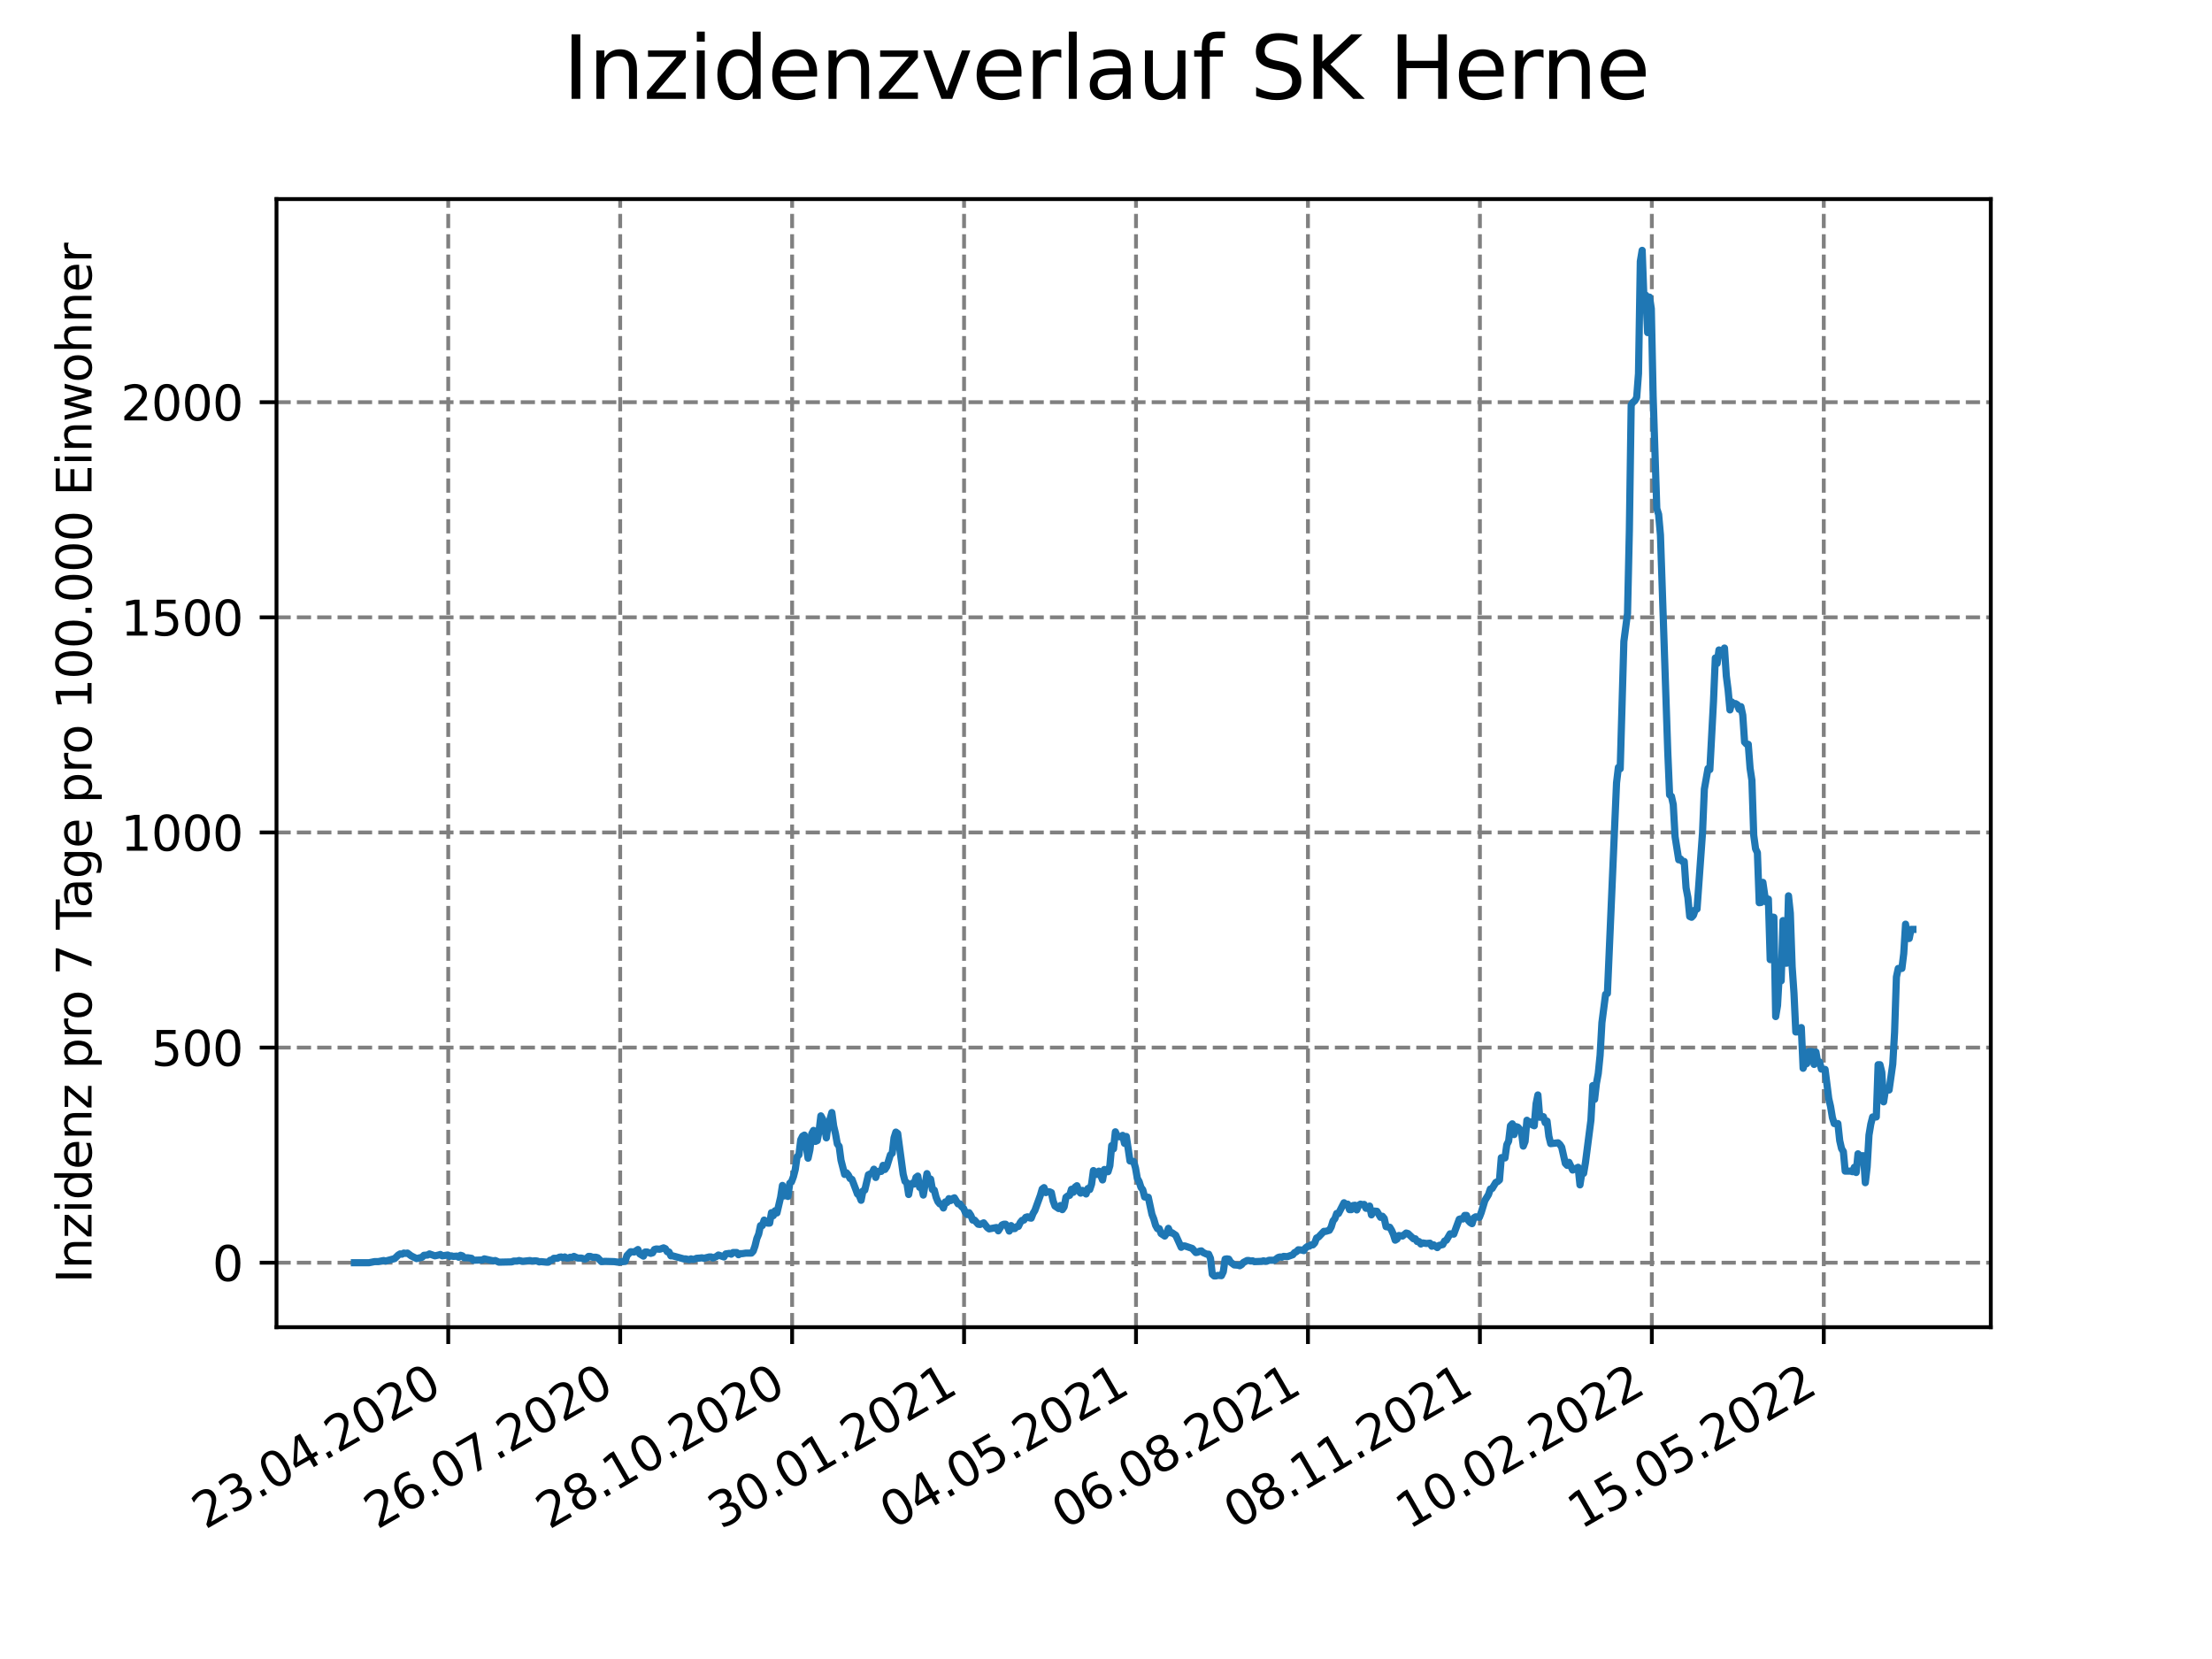 <?xml version="1.0" encoding="utf-8" standalone="no"?>
<!DOCTYPE svg PUBLIC "-//W3C//DTD SVG 1.1//EN"
  "http://www.w3.org/Graphics/SVG/1.1/DTD/svg11.dtd">
<svg xmlns:xlink="http://www.w3.org/1999/xlink" width="460.8pt" height="345.6pt" viewBox="0 0 460.8 345.6" xmlns="http://www.w3.org/2000/svg" version="1.1">
 <defs>
  <style type="text/css">*{stroke-linejoin: round; stroke-linecap: butt}</style>
 </defs>
 <g id="figure_1">
  <g id="patch_1">
   <path d="M 0 345.6 
L 460.8 345.6 
L 460.8 0 
L 0 0 
z
" style="fill: #ffffff"/>
  </g>
  <g id="axes_1">
   <g id="patch_2">
    <path d="M 57.6 276.48 
L 414.72 276.48 
L 414.72 41.472 
L 57.6 41.472 
z
" style="fill: #ffffff"/>
   </g>
   <g id="matplotlib.axis_1">
    <g id="xtick_1">
     <g id="line2d_1">
      <path d="M 93.377 276.48 
L 93.377 41.472 
" clip-path="url(#p60f8330542)" style="fill: none; stroke-dasharray: 2.96,1.28; stroke-dashoffset: 0; stroke: #808080; stroke-width: 0.8"/>
     </g>
     <g id="line2d_2">
      <defs>
       <path id="m1178f7d5fc" d="M 0 0 
L 0 3.5 
" style="stroke: #000000; stroke-width: 0.8"/>
      </defs>
      <g>
       <use xlink:href="#m1178f7d5fc" x="93.377" y="276.48" style="stroke: #000000; stroke-width: 0.8"/>
      </g>
     </g>
     <g id="text_1">
      <!-- 23.04.2020 -->
      <g transform="translate(42.752 318.689)rotate(-30)scale(0.1 -0.1)">
       <defs>
        <path id="DejaVuSans-32" d="M 1228 531 
L 3431 531 
L 3431 0 
L 469 0 
L 469 531 
Q 828 903 1448 1529 
Q 2069 2156 2228 2338 
Q 2531 2678 2651 2914 
Q 2772 3150 2772 3378 
Q 2772 3750 2511 3984 
Q 2250 4219 1831 4219 
Q 1534 4219 1204 4116 
Q 875 4013 500 3803 
L 500 4441 
Q 881 4594 1212 4672 
Q 1544 4750 1819 4750 
Q 2544 4750 2975 4387 
Q 3406 4025 3406 3419 
Q 3406 3131 3298 2873 
Q 3191 2616 2906 2266 
Q 2828 2175 2409 1742 
Q 1991 1309 1228 531 
z
" transform="scale(0.016)"/>
        <path id="DejaVuSans-33" d="M 2597 2516 
Q 3050 2419 3304 2112 
Q 3559 1806 3559 1356 
Q 3559 666 3084 287 
Q 2609 -91 1734 -91 
Q 1441 -91 1130 -33 
Q 819 25 488 141 
L 488 750 
Q 750 597 1062 519 
Q 1375 441 1716 441 
Q 2309 441 2620 675 
Q 2931 909 2931 1356 
Q 2931 1769 2642 2001 
Q 2353 2234 1838 2234 
L 1294 2234 
L 1294 2753 
L 1863 2753 
Q 2328 2753 2575 2939 
Q 2822 3125 2822 3475 
Q 2822 3834 2567 4026 
Q 2313 4219 1838 4219 
Q 1578 4219 1281 4162 
Q 984 4106 628 3988 
L 628 4550 
Q 988 4650 1302 4700 
Q 1616 4750 1894 4750 
Q 2613 4750 3031 4423 
Q 3450 4097 3450 3541 
Q 3450 3153 3228 2886 
Q 3006 2619 2597 2516 
z
" transform="scale(0.016)"/>
        <path id="DejaVuSans-2e" d="M 684 794 
L 1344 794 
L 1344 0 
L 684 0 
L 684 794 
z
" transform="scale(0.016)"/>
        <path id="DejaVuSans-30" d="M 2034 4250 
Q 1547 4250 1301 3770 
Q 1056 3291 1056 2328 
Q 1056 1369 1301 889 
Q 1547 409 2034 409 
Q 2525 409 2770 889 
Q 3016 1369 3016 2328 
Q 3016 3291 2770 3770 
Q 2525 4250 2034 4250 
z
M 2034 4750 
Q 2819 4750 3233 4129 
Q 3647 3509 3647 2328 
Q 3647 1150 3233 529 
Q 2819 -91 2034 -91 
Q 1250 -91 836 529 
Q 422 1150 422 2328 
Q 422 3509 836 4129 
Q 1250 4750 2034 4750 
z
" transform="scale(0.016)"/>
        <path id="DejaVuSans-34" d="M 2419 4116 
L 825 1625 
L 2419 1625 
L 2419 4116 
z
M 2253 4666 
L 3047 4666 
L 3047 1625 
L 3713 1625 
L 3713 1100 
L 3047 1100 
L 3047 0 
L 2419 0 
L 2419 1100 
L 313 1100 
L 313 1709 
L 2253 4666 
z
" transform="scale(0.016)"/>
       </defs>
       <use xlink:href="#DejaVuSans-32"/>
       <use xlink:href="#DejaVuSans-33" x="63.623"/>
       <use xlink:href="#DejaVuSans-2e" x="127.246"/>
       <use xlink:href="#DejaVuSans-30" x="159.033"/>
       <use xlink:href="#DejaVuSans-34" x="222.656"/>
       <use xlink:href="#DejaVuSans-2e" x="286.279"/>
       <use xlink:href="#DejaVuSans-32" x="318.066"/>
       <use xlink:href="#DejaVuSans-30" x="381.689"/>
       <use xlink:href="#DejaVuSans-32" x="445.312"/>
       <use xlink:href="#DejaVuSans-30" x="508.936"/>
      </g>
     </g>
    </g>
    <g id="xtick_2">
     <g id="line2d_3">
      <path d="M 129.196 276.48 
L 129.196 41.472 
" clip-path="url(#p60f8330542)" style="fill: none; stroke-dasharray: 2.96,1.28; stroke-dashoffset: 0; stroke: #808080; stroke-width: 0.8"/>
     </g>
     <g id="line2d_4">
      <g>
       <use xlink:href="#m1178f7d5fc" x="129.196" y="276.48" style="stroke: #000000; stroke-width: 0.8"/>
      </g>
     </g>
     <g id="text_2">
      <!-- 26.07.2020 -->
      <g transform="translate(78.571 318.689)rotate(-30)scale(0.1 -0.1)">
       <defs>
        <path id="DejaVuSans-36" d="M 2113 2584 
Q 1688 2584 1439 2293 
Q 1191 2003 1191 1497 
Q 1191 994 1439 701 
Q 1688 409 2113 409 
Q 2538 409 2786 701 
Q 3034 994 3034 1497 
Q 3034 2003 2786 2293 
Q 2538 2584 2113 2584 
z
M 3366 4563 
L 3366 3988 
Q 3128 4100 2886 4159 
Q 2644 4219 2406 4219 
Q 1781 4219 1451 3797 
Q 1122 3375 1075 2522 
Q 1259 2794 1537 2939 
Q 1816 3084 2150 3084 
Q 2853 3084 3261 2657 
Q 3669 2231 3669 1497 
Q 3669 778 3244 343 
Q 2819 -91 2113 -91 
Q 1303 -91 875 529 
Q 447 1150 447 2328 
Q 447 3434 972 4092 
Q 1497 4750 2381 4750 
Q 2619 4750 2861 4703 
Q 3103 4656 3366 4563 
z
" transform="scale(0.016)"/>
        <path id="DejaVuSans-37" d="M 525 4666 
L 3525 4666 
L 3525 4397 
L 1831 0 
L 1172 0 
L 2766 4134 
L 525 4134 
L 525 4666 
z
" transform="scale(0.016)"/>
       </defs>
       <use xlink:href="#DejaVuSans-32"/>
       <use xlink:href="#DejaVuSans-36" x="63.623"/>
       <use xlink:href="#DejaVuSans-2e" x="127.246"/>
       <use xlink:href="#DejaVuSans-30" x="159.033"/>
       <use xlink:href="#DejaVuSans-37" x="222.656"/>
       <use xlink:href="#DejaVuSans-2e" x="286.279"/>
       <use xlink:href="#DejaVuSans-32" x="318.066"/>
       <use xlink:href="#DejaVuSans-30" x="381.689"/>
       <use xlink:href="#DejaVuSans-32" x="445.312"/>
       <use xlink:href="#DejaVuSans-30" x="508.936"/>
      </g>
     </g>
    </g>
    <g id="xtick_3">
     <g id="line2d_5">
      <path d="M 165.015 276.48 
L 165.015 41.472 
" clip-path="url(#p60f8330542)" style="fill: none; stroke-dasharray: 2.96,1.28; stroke-dashoffset: 0; stroke: #808080; stroke-width: 0.8"/>
     </g>
     <g id="line2d_6">
      <g>
       <use xlink:href="#m1178f7d5fc" x="165.015" y="276.48" style="stroke: #000000; stroke-width: 0.8"/>
      </g>
     </g>
     <g id="text_3">
      <!-- 28.10.2020 -->
      <g transform="translate(114.39 318.689)rotate(-30)scale(0.1 -0.1)">
       <defs>
        <path id="DejaVuSans-38" d="M 2034 2216 
Q 1584 2216 1326 1975 
Q 1069 1734 1069 1313 
Q 1069 891 1326 650 
Q 1584 409 2034 409 
Q 2484 409 2743 651 
Q 3003 894 3003 1313 
Q 3003 1734 2745 1975 
Q 2488 2216 2034 2216 
z
M 1403 2484 
Q 997 2584 770 2862 
Q 544 3141 544 3541 
Q 544 4100 942 4425 
Q 1341 4750 2034 4750 
Q 2731 4750 3128 4425 
Q 3525 4100 3525 3541 
Q 3525 3141 3298 2862 
Q 3072 2584 2669 2484 
Q 3125 2378 3379 2068 
Q 3634 1759 3634 1313 
Q 3634 634 3220 271 
Q 2806 -91 2034 -91 
Q 1263 -91 848 271 
Q 434 634 434 1313 
Q 434 1759 690 2068 
Q 947 2378 1403 2484 
z
M 1172 3481 
Q 1172 3119 1398 2916 
Q 1625 2713 2034 2713 
Q 2441 2713 2670 2916 
Q 2900 3119 2900 3481 
Q 2900 3844 2670 4047 
Q 2441 4250 2034 4250 
Q 1625 4250 1398 4047 
Q 1172 3844 1172 3481 
z
" transform="scale(0.016)"/>
        <path id="DejaVuSans-31" d="M 794 531 
L 1825 531 
L 1825 4091 
L 703 3866 
L 703 4441 
L 1819 4666 
L 2450 4666 
L 2450 531 
L 3481 531 
L 3481 0 
L 794 0 
L 794 531 
z
" transform="scale(0.016)"/>
       </defs>
       <use xlink:href="#DejaVuSans-32"/>
       <use xlink:href="#DejaVuSans-38" x="63.623"/>
       <use xlink:href="#DejaVuSans-2e" x="127.246"/>
       <use xlink:href="#DejaVuSans-31" x="159.033"/>
       <use xlink:href="#DejaVuSans-30" x="222.656"/>
       <use xlink:href="#DejaVuSans-2e" x="286.279"/>
       <use xlink:href="#DejaVuSans-32" x="318.066"/>
       <use xlink:href="#DejaVuSans-30" x="381.689"/>
       <use xlink:href="#DejaVuSans-32" x="445.312"/>
       <use xlink:href="#DejaVuSans-30" x="508.936"/>
      </g>
     </g>
    </g>
    <g id="xtick_4">
     <g id="line2d_7">
      <path d="M 200.833 276.48 
L 200.833 41.472 
" clip-path="url(#p60f8330542)" style="fill: none; stroke-dasharray: 2.96,1.28; stroke-dashoffset: 0; stroke: #808080; stroke-width: 0.8"/>
     </g>
     <g id="line2d_8">
      <g>
       <use xlink:href="#m1178f7d5fc" x="200.833" y="276.48" style="stroke: #000000; stroke-width: 0.8"/>
      </g>
     </g>
     <g id="text_4">
      <!-- 30.01.2021 -->
      <g transform="translate(150.208 318.689)rotate(-30)scale(0.1 -0.1)">
       <use xlink:href="#DejaVuSans-33"/>
       <use xlink:href="#DejaVuSans-30" x="63.623"/>
       <use xlink:href="#DejaVuSans-2e" x="127.246"/>
       <use xlink:href="#DejaVuSans-30" x="159.033"/>
       <use xlink:href="#DejaVuSans-31" x="222.656"/>
       <use xlink:href="#DejaVuSans-2e" x="286.279"/>
       <use xlink:href="#DejaVuSans-32" x="318.066"/>
       <use xlink:href="#DejaVuSans-30" x="381.689"/>
       <use xlink:href="#DejaVuSans-32" x="445.312"/>
       <use xlink:href="#DejaVuSans-31" x="508.936"/>
      </g>
     </g>
    </g>
    <g id="xtick_5">
     <g id="line2d_9">
      <path d="M 236.652 276.48 
L 236.652 41.472 
" clip-path="url(#p60f8330542)" style="fill: none; stroke-dasharray: 2.96,1.28; stroke-dashoffset: 0; stroke: #808080; stroke-width: 0.8"/>
     </g>
     <g id="line2d_10">
      <g>
       <use xlink:href="#m1178f7d5fc" x="236.652" y="276.48" style="stroke: #000000; stroke-width: 0.8"/>
      </g>
     </g>
     <g id="text_5">
      <!-- 04.05.2021 -->
      <g transform="translate(186.027 318.689)rotate(-30)scale(0.1 -0.1)">
       <defs>
        <path id="DejaVuSans-35" d="M 691 4666 
L 3169 4666 
L 3169 4134 
L 1269 4134 
L 1269 2991 
Q 1406 3038 1543 3061 
Q 1681 3084 1819 3084 
Q 2600 3084 3056 2656 
Q 3513 2228 3513 1497 
Q 3513 744 3044 326 
Q 2575 -91 1722 -91 
Q 1428 -91 1123 -41 
Q 819 9 494 109 
L 494 744 
Q 775 591 1075 516 
Q 1375 441 1709 441 
Q 2250 441 2565 725 
Q 2881 1009 2881 1497 
Q 2881 1984 2565 2268 
Q 2250 2553 1709 2553 
Q 1456 2553 1204 2497 
Q 953 2441 691 2322 
L 691 4666 
z
" transform="scale(0.016)"/>
       </defs>
       <use xlink:href="#DejaVuSans-30"/>
       <use xlink:href="#DejaVuSans-34" x="63.623"/>
       <use xlink:href="#DejaVuSans-2e" x="127.246"/>
       <use xlink:href="#DejaVuSans-30" x="159.033"/>
       <use xlink:href="#DejaVuSans-35" x="222.656"/>
       <use xlink:href="#DejaVuSans-2e" x="286.279"/>
       <use xlink:href="#DejaVuSans-32" x="318.066"/>
       <use xlink:href="#DejaVuSans-30" x="381.689"/>
       <use xlink:href="#DejaVuSans-32" x="445.312"/>
       <use xlink:href="#DejaVuSans-31" x="508.936"/>
      </g>
     </g>
    </g>
    <g id="xtick_6">
     <g id="line2d_11">
      <path d="M 272.471 276.48 
L 272.471 41.472 
" clip-path="url(#p60f8330542)" style="fill: none; stroke-dasharray: 2.96,1.28; stroke-dashoffset: 0; stroke: #808080; stroke-width: 0.8"/>
     </g>
     <g id="line2d_12">
      <g>
       <use xlink:href="#m1178f7d5fc" x="272.471" y="276.48" style="stroke: #000000; stroke-width: 0.8"/>
      </g>
     </g>
     <g id="text_6">
      <!-- 06.08.2021 -->
      <g transform="translate(221.846 318.689)rotate(-30)scale(0.1 -0.1)">
       <use xlink:href="#DejaVuSans-30"/>
       <use xlink:href="#DejaVuSans-36" x="63.623"/>
       <use xlink:href="#DejaVuSans-2e" x="127.246"/>
       <use xlink:href="#DejaVuSans-30" x="159.033"/>
       <use xlink:href="#DejaVuSans-38" x="222.656"/>
       <use xlink:href="#DejaVuSans-2e" x="286.279"/>
       <use xlink:href="#DejaVuSans-32" x="318.066"/>
       <use xlink:href="#DejaVuSans-30" x="381.689"/>
       <use xlink:href="#DejaVuSans-32" x="445.312"/>
       <use xlink:href="#DejaVuSans-31" x="508.936"/>
      </g>
     </g>
    </g>
    <g id="xtick_7">
     <g id="line2d_13">
      <path d="M 308.29 276.48 
L 308.29 41.472 
" clip-path="url(#p60f8330542)" style="fill: none; stroke-dasharray: 2.96,1.28; stroke-dashoffset: 0; stroke: #808080; stroke-width: 0.8"/>
     </g>
     <g id="line2d_14">
      <g>
       <use xlink:href="#m1178f7d5fc" x="308.29" y="276.48" style="stroke: #000000; stroke-width: 0.8"/>
      </g>
     </g>
     <g id="text_7">
      <!-- 08.11.2021 -->
      <g transform="translate(257.664 318.689)rotate(-30)scale(0.1 -0.1)">
       <use xlink:href="#DejaVuSans-30"/>
       <use xlink:href="#DejaVuSans-38" x="63.623"/>
       <use xlink:href="#DejaVuSans-2e" x="127.246"/>
       <use xlink:href="#DejaVuSans-31" x="159.033"/>
       <use xlink:href="#DejaVuSans-31" x="222.656"/>
       <use xlink:href="#DejaVuSans-2e" x="286.279"/>
       <use xlink:href="#DejaVuSans-32" x="318.066"/>
       <use xlink:href="#DejaVuSans-30" x="381.689"/>
       <use xlink:href="#DejaVuSans-32" x="445.312"/>
       <use xlink:href="#DejaVuSans-31" x="508.936"/>
      </g>
     </g>
    </g>
    <g id="xtick_8">
     <g id="line2d_15">
      <path d="M 344.108 276.48 
L 344.108 41.472 
" clip-path="url(#p60f8330542)" style="fill: none; stroke-dasharray: 2.96,1.28; stroke-dashoffset: 0; stroke: #808080; stroke-width: 0.8"/>
     </g>
     <g id="line2d_16">
      <g>
       <use xlink:href="#m1178f7d5fc" x="344.108" y="276.48" style="stroke: #000000; stroke-width: 0.8"/>
      </g>
     </g>
     <g id="text_8">
      <!-- 10.02.2022 -->
      <g transform="translate(293.483 318.689)rotate(-30)scale(0.1 -0.1)">
       <use xlink:href="#DejaVuSans-31"/>
       <use xlink:href="#DejaVuSans-30" x="63.623"/>
       <use xlink:href="#DejaVuSans-2e" x="127.246"/>
       <use xlink:href="#DejaVuSans-30" x="159.033"/>
       <use xlink:href="#DejaVuSans-32" x="222.656"/>
       <use xlink:href="#DejaVuSans-2e" x="286.279"/>
       <use xlink:href="#DejaVuSans-32" x="318.066"/>
       <use xlink:href="#DejaVuSans-30" x="381.689"/>
       <use xlink:href="#DejaVuSans-32" x="445.312"/>
       <use xlink:href="#DejaVuSans-32" x="508.936"/>
      </g>
     </g>
    </g>
    <g id="xtick_9">
     <g id="line2d_17">
      <path d="M 379.927 276.48 
L 379.927 41.472 
" clip-path="url(#p60f8330542)" style="fill: none; stroke-dasharray: 2.96,1.28; stroke-dashoffset: 0; stroke: #808080; stroke-width: 0.8"/>
     </g>
     <g id="line2d_18">
      <g>
       <use xlink:href="#m1178f7d5fc" x="379.927" y="276.48" style="stroke: #000000; stroke-width: 0.8"/>
      </g>
     </g>
     <g id="text_9">
      <!-- 15.05.2022 -->
      <g transform="translate(329.302 318.689)rotate(-30)scale(0.1 -0.1)">
       <use xlink:href="#DejaVuSans-31"/>
       <use xlink:href="#DejaVuSans-35" x="63.623"/>
       <use xlink:href="#DejaVuSans-2e" x="127.246"/>
       <use xlink:href="#DejaVuSans-30" x="159.033"/>
       <use xlink:href="#DejaVuSans-35" x="222.656"/>
       <use xlink:href="#DejaVuSans-2e" x="286.279"/>
       <use xlink:href="#DejaVuSans-32" x="318.066"/>
       <use xlink:href="#DejaVuSans-30" x="381.689"/>
       <use xlink:href="#DejaVuSans-32" x="445.312"/>
       <use xlink:href="#DejaVuSans-32" x="508.936"/>
      </g>
     </g>
    </g>
   </g>
   <g id="matplotlib.axis_2">
    <g id="ytick_1">
     <g id="line2d_19">
      <path d="M 57.6 263.048 
L 414.72 263.048 
" clip-path="url(#p60f8330542)" style="fill: none; stroke-dasharray: 2.96,1.28; stroke-dashoffset: 0; stroke: #808080; stroke-width: 0.8"/>
     </g>
     <g id="line2d_20">
      <defs>
       <path id="m1d2a352ff3" d="M 0 0 
L -3.5 0 
" style="stroke: #000000; stroke-width: 0.8"/>
      </defs>
      <g>
       <use xlink:href="#m1d2a352ff3" x="57.6" y="263.048" style="stroke: #000000; stroke-width: 0.8"/>
      </g>
     </g>
     <g id="text_10">
      <!-- 0 -->
      <g transform="translate(44.237 266.847)scale(0.1 -0.1)">
       <use xlink:href="#DejaVuSans-30"/>
      </g>
     </g>
    </g>
    <g id="ytick_2">
     <g id="line2d_21">
      <path d="M 57.6 218.231 
L 414.72 218.231 
" clip-path="url(#p60f8330542)" style="fill: none; stroke-dasharray: 2.96,1.28; stroke-dashoffset: 0; stroke: #808080; stroke-width: 0.8"/>
     </g>
     <g id="line2d_22">
      <g>
       <use xlink:href="#m1d2a352ff3" x="57.6" y="218.231" style="stroke: #000000; stroke-width: 0.8"/>
      </g>
     </g>
     <g id="text_11">
      <!-- 500 -->
      <g transform="translate(31.512 222.03)scale(0.1 -0.1)">
       <use xlink:href="#DejaVuSans-35"/>
       <use xlink:href="#DejaVuSans-30" x="63.623"/>
       <use xlink:href="#DejaVuSans-30" x="127.246"/>
      </g>
     </g>
    </g>
    <g id="ytick_3">
     <g id="line2d_23">
      <path d="M 57.6 173.414 
L 414.72 173.414 
" clip-path="url(#p60f8330542)" style="fill: none; stroke-dasharray: 2.96,1.28; stroke-dashoffset: 0; stroke: #808080; stroke-width: 0.8"/>
     </g>
     <g id="line2d_24">
      <g>
       <use xlink:href="#m1d2a352ff3" x="57.6" y="173.414" style="stroke: #000000; stroke-width: 0.8"/>
      </g>
     </g>
     <g id="text_12">
      <!-- 1000 -->
      <g transform="translate(25.15 177.213)scale(0.1 -0.1)">
       <use xlink:href="#DejaVuSans-31"/>
       <use xlink:href="#DejaVuSans-30" x="63.623"/>
       <use xlink:href="#DejaVuSans-30" x="127.246"/>
       <use xlink:href="#DejaVuSans-30" x="190.869"/>
      </g>
     </g>
    </g>
    <g id="ytick_4">
     <g id="line2d_25">
      <path d="M 57.6 128.598 
L 414.72 128.598 
" clip-path="url(#p60f8330542)" style="fill: none; stroke-dasharray: 2.96,1.28; stroke-dashoffset: 0; stroke: #808080; stroke-width: 0.8"/>
     </g>
     <g id="line2d_26">
      <g>
       <use xlink:href="#m1d2a352ff3" x="57.6" y="128.598" style="stroke: #000000; stroke-width: 0.8"/>
      </g>
     </g>
     <g id="text_13">
      <!-- 1500 -->
      <g transform="translate(25.15 132.397)scale(0.1 -0.1)">
       <use xlink:href="#DejaVuSans-31"/>
       <use xlink:href="#DejaVuSans-35" x="63.623"/>
       <use xlink:href="#DejaVuSans-30" x="127.246"/>
       <use xlink:href="#DejaVuSans-30" x="190.869"/>
      </g>
     </g>
    </g>
    <g id="ytick_5">
     <g id="line2d_27">
      <path d="M 57.6 83.781 
L 414.72 83.781 
" clip-path="url(#p60f8330542)" style="fill: none; stroke-dasharray: 2.96,1.28; stroke-dashoffset: 0; stroke: #808080; stroke-width: 0.8"/>
     </g>
     <g id="line2d_28">
      <g>
       <use xlink:href="#m1d2a352ff3" x="57.6" y="83.781" style="stroke: #000000; stroke-width: 0.8"/>
      </g>
     </g>
     <g id="text_14">
      <!-- 2000 -->
      <g transform="translate(25.15 87.58)scale(0.1 -0.1)">
       <use xlink:href="#DejaVuSans-32"/>
       <use xlink:href="#DejaVuSans-30" x="63.623"/>
       <use xlink:href="#DejaVuSans-30" x="127.246"/>
       <use xlink:href="#DejaVuSans-30" x="190.869"/>
      </g>
     </g>
    </g>
    <g id="text_15">
     <!-- Inzidenz pro 7 Tage pro 100.000 Einwohner -->
     <g transform="translate(19.07 267.301)rotate(-90)scale(0.1 -0.1)">
      <defs>
       <path id="DejaVuSans-49" d="M 628 4666 
L 1259 4666 
L 1259 0 
L 628 0 
L 628 4666 
z
" transform="scale(0.016)"/>
       <path id="DejaVuSans-6e" d="M 3513 2113 
L 3513 0 
L 2938 0 
L 2938 2094 
Q 2938 2591 2744 2837 
Q 2550 3084 2163 3084 
Q 1697 3084 1428 2787 
Q 1159 2491 1159 1978 
L 1159 0 
L 581 0 
L 581 3500 
L 1159 3500 
L 1159 2956 
Q 1366 3272 1645 3428 
Q 1925 3584 2291 3584 
Q 2894 3584 3203 3211 
Q 3513 2838 3513 2113 
z
" transform="scale(0.016)"/>
       <path id="DejaVuSans-7a" d="M 353 3500 
L 3084 3500 
L 3084 2975 
L 922 459 
L 3084 459 
L 3084 0 
L 275 0 
L 275 525 
L 2438 3041 
L 353 3041 
L 353 3500 
z
" transform="scale(0.016)"/>
       <path id="DejaVuSans-69" d="M 603 3500 
L 1178 3500 
L 1178 0 
L 603 0 
L 603 3500 
z
M 603 4863 
L 1178 4863 
L 1178 4134 
L 603 4134 
L 603 4863 
z
" transform="scale(0.016)"/>
       <path id="DejaVuSans-64" d="M 2906 2969 
L 2906 4863 
L 3481 4863 
L 3481 0 
L 2906 0 
L 2906 525 
Q 2725 213 2448 61 
Q 2172 -91 1784 -91 
Q 1150 -91 751 415 
Q 353 922 353 1747 
Q 353 2572 751 3078 
Q 1150 3584 1784 3584 
Q 2172 3584 2448 3432 
Q 2725 3281 2906 2969 
z
M 947 1747 
Q 947 1113 1208 752 
Q 1469 391 1925 391 
Q 2381 391 2643 752 
Q 2906 1113 2906 1747 
Q 2906 2381 2643 2742 
Q 2381 3103 1925 3103 
Q 1469 3103 1208 2742 
Q 947 2381 947 1747 
z
" transform="scale(0.016)"/>
       <path id="DejaVuSans-65" d="M 3597 1894 
L 3597 1613 
L 953 1613 
Q 991 1019 1311 708 
Q 1631 397 2203 397 
Q 2534 397 2845 478 
Q 3156 559 3463 722 
L 3463 178 
Q 3153 47 2828 -22 
Q 2503 -91 2169 -91 
Q 1331 -91 842 396 
Q 353 884 353 1716 
Q 353 2575 817 3079 
Q 1281 3584 2069 3584 
Q 2775 3584 3186 3129 
Q 3597 2675 3597 1894 
z
M 3022 2063 
Q 3016 2534 2758 2815 
Q 2500 3097 2075 3097 
Q 1594 3097 1305 2825 
Q 1016 2553 972 2059 
L 3022 2063 
z
" transform="scale(0.016)"/>
       <path id="DejaVuSans-20" transform="scale(0.016)"/>
       <path id="DejaVuSans-70" d="M 1159 525 
L 1159 -1331 
L 581 -1331 
L 581 3500 
L 1159 3500 
L 1159 2969 
Q 1341 3281 1617 3432 
Q 1894 3584 2278 3584 
Q 2916 3584 3314 3078 
Q 3713 2572 3713 1747 
Q 3713 922 3314 415 
Q 2916 -91 2278 -91 
Q 1894 -91 1617 61 
Q 1341 213 1159 525 
z
M 3116 1747 
Q 3116 2381 2855 2742 
Q 2594 3103 2138 3103 
Q 1681 3103 1420 2742 
Q 1159 2381 1159 1747 
Q 1159 1113 1420 752 
Q 1681 391 2138 391 
Q 2594 391 2855 752 
Q 3116 1113 3116 1747 
z
" transform="scale(0.016)"/>
       <path id="DejaVuSans-72" d="M 2631 2963 
Q 2534 3019 2420 3045 
Q 2306 3072 2169 3072 
Q 1681 3072 1420 2755 
Q 1159 2438 1159 1844 
L 1159 0 
L 581 0 
L 581 3500 
L 1159 3500 
L 1159 2956 
Q 1341 3275 1631 3429 
Q 1922 3584 2338 3584 
Q 2397 3584 2469 3576 
Q 2541 3569 2628 3553 
L 2631 2963 
z
" transform="scale(0.016)"/>
       <path id="DejaVuSans-6f" d="M 1959 3097 
Q 1497 3097 1228 2736 
Q 959 2375 959 1747 
Q 959 1119 1226 758 
Q 1494 397 1959 397 
Q 2419 397 2687 759 
Q 2956 1122 2956 1747 
Q 2956 2369 2687 2733 
Q 2419 3097 1959 3097 
z
M 1959 3584 
Q 2709 3584 3137 3096 
Q 3566 2609 3566 1747 
Q 3566 888 3137 398 
Q 2709 -91 1959 -91 
Q 1206 -91 779 398 
Q 353 888 353 1747 
Q 353 2609 779 3096 
Q 1206 3584 1959 3584 
z
" transform="scale(0.016)"/>
       <path id="DejaVuSans-54" d="M -19 4666 
L 3928 4666 
L 3928 4134 
L 2272 4134 
L 2272 0 
L 1638 0 
L 1638 4134 
L -19 4134 
L -19 4666 
z
" transform="scale(0.016)"/>
       <path id="DejaVuSans-61" d="M 2194 1759 
Q 1497 1759 1228 1600 
Q 959 1441 959 1056 
Q 959 750 1161 570 
Q 1363 391 1709 391 
Q 2188 391 2477 730 
Q 2766 1069 2766 1631 
L 2766 1759 
L 2194 1759 
z
M 3341 1997 
L 3341 0 
L 2766 0 
L 2766 531 
Q 2569 213 2275 61 
Q 1981 -91 1556 -91 
Q 1019 -91 701 211 
Q 384 513 384 1019 
Q 384 1609 779 1909 
Q 1175 2209 1959 2209 
L 2766 2209 
L 2766 2266 
Q 2766 2663 2505 2880 
Q 2244 3097 1772 3097 
Q 1472 3097 1187 3025 
Q 903 2953 641 2809 
L 641 3341 
Q 956 3463 1253 3523 
Q 1550 3584 1831 3584 
Q 2591 3584 2966 3190 
Q 3341 2797 3341 1997 
z
" transform="scale(0.016)"/>
       <path id="DejaVuSans-67" d="M 2906 1791 
Q 2906 2416 2648 2759 
Q 2391 3103 1925 3103 
Q 1463 3103 1205 2759 
Q 947 2416 947 1791 
Q 947 1169 1205 825 
Q 1463 481 1925 481 
Q 2391 481 2648 825 
Q 2906 1169 2906 1791 
z
M 3481 434 
Q 3481 -459 3084 -895 
Q 2688 -1331 1869 -1331 
Q 1566 -1331 1297 -1286 
Q 1028 -1241 775 -1147 
L 775 -588 
Q 1028 -725 1275 -790 
Q 1522 -856 1778 -856 
Q 2344 -856 2625 -561 
Q 2906 -266 2906 331 
L 2906 616 
Q 2728 306 2450 153 
Q 2172 0 1784 0 
Q 1141 0 747 490 
Q 353 981 353 1791 
Q 353 2603 747 3093 
Q 1141 3584 1784 3584 
Q 2172 3584 2450 3431 
Q 2728 3278 2906 2969 
L 2906 3500 
L 3481 3500 
L 3481 434 
z
" transform="scale(0.016)"/>
       <path id="DejaVuSans-45" d="M 628 4666 
L 3578 4666 
L 3578 4134 
L 1259 4134 
L 1259 2753 
L 3481 2753 
L 3481 2222 
L 1259 2222 
L 1259 531 
L 3634 531 
L 3634 0 
L 628 0 
L 628 4666 
z
" transform="scale(0.016)"/>
       <path id="DejaVuSans-77" d="M 269 3500 
L 844 3500 
L 1563 769 
L 2278 3500 
L 2956 3500 
L 3675 769 
L 4391 3500 
L 4966 3500 
L 4050 0 
L 3372 0 
L 2619 2869 
L 1863 0 
L 1184 0 
L 269 3500 
z
" transform="scale(0.016)"/>
       <path id="DejaVuSans-68" d="M 3513 2113 
L 3513 0 
L 2938 0 
L 2938 2094 
Q 2938 2591 2744 2837 
Q 2550 3084 2163 3084 
Q 1697 3084 1428 2787 
Q 1159 2491 1159 1978 
L 1159 0 
L 581 0 
L 581 4863 
L 1159 4863 
L 1159 2956 
Q 1366 3272 1645 3428 
Q 1925 3584 2291 3584 
Q 2894 3584 3203 3211 
Q 3513 2838 3513 2113 
z
" transform="scale(0.016)"/>
      </defs>
      <use xlink:href="#DejaVuSans-49"/>
      <use xlink:href="#DejaVuSans-6e" x="29.492"/>
      <use xlink:href="#DejaVuSans-7a" x="92.871"/>
      <use xlink:href="#DejaVuSans-69" x="145.361"/>
      <use xlink:href="#DejaVuSans-64" x="173.145"/>
      <use xlink:href="#DejaVuSans-65" x="236.621"/>
      <use xlink:href="#DejaVuSans-6e" x="298.145"/>
      <use xlink:href="#DejaVuSans-7a" x="361.523"/>
      <use xlink:href="#DejaVuSans-20" x="414.014"/>
      <use xlink:href="#DejaVuSans-70" x="445.801"/>
      <use xlink:href="#DejaVuSans-72" x="509.277"/>
      <use xlink:href="#DejaVuSans-6f" x="548.141"/>
      <use xlink:href="#DejaVuSans-20" x="609.322"/>
      <use xlink:href="#DejaVuSans-37" x="641.109"/>
      <use xlink:href="#DejaVuSans-20" x="704.732"/>
      <use xlink:href="#DejaVuSans-54" x="736.52"/>
      <use xlink:href="#DejaVuSans-61" x="781.104"/>
      <use xlink:href="#DejaVuSans-67" x="842.383"/>
      <use xlink:href="#DejaVuSans-65" x="905.859"/>
      <use xlink:href="#DejaVuSans-20" x="967.383"/>
      <use xlink:href="#DejaVuSans-70" x="999.17"/>
      <use xlink:href="#DejaVuSans-72" x="1062.646"/>
      <use xlink:href="#DejaVuSans-6f" x="1101.51"/>
      <use xlink:href="#DejaVuSans-20" x="1162.691"/>
      <use xlink:href="#DejaVuSans-31" x="1194.479"/>
      <use xlink:href="#DejaVuSans-30" x="1258.102"/>
      <use xlink:href="#DejaVuSans-30" x="1321.725"/>
      <use xlink:href="#DejaVuSans-2e" x="1385.348"/>
      <use xlink:href="#DejaVuSans-30" x="1417.135"/>
      <use xlink:href="#DejaVuSans-30" x="1480.758"/>
      <use xlink:href="#DejaVuSans-30" x="1544.381"/>
      <use xlink:href="#DejaVuSans-20" x="1608.004"/>
      <use xlink:href="#DejaVuSans-45" x="1639.791"/>
      <use xlink:href="#DejaVuSans-69" x="1702.975"/>
      <use xlink:href="#DejaVuSans-6e" x="1730.758"/>
      <use xlink:href="#DejaVuSans-77" x="1794.137"/>
      <use xlink:href="#DejaVuSans-6f" x="1875.924"/>
      <use xlink:href="#DejaVuSans-68" x="1937.105"/>
      <use xlink:href="#DejaVuSans-6e" x="2000.484"/>
      <use xlink:href="#DejaVuSans-65" x="2063.863"/>
      <use xlink:href="#DejaVuSans-72" x="2125.387"/>
     </g>
    </g>
   </g>
   <g id="line2d_29">
    <path d="M 73.833 263.048 
L 76.881 263.048 
L 78.024 262.819 
L 78.786 262.819 
L 79.93 262.589 
L 80.311 262.704 
L 82.216 262.188 
L 82.978 261.444 
L 83.359 261.214 
L 83.74 261.272 
L 84.121 261.043 
L 84.502 261.1 
L 84.883 261.043 
L 85.645 261.615 
L 86.788 262.188 
L 87.932 261.902 
L 88.313 261.501 
L 89.075 261.444 
L 89.456 261.214 
L 90.599 261.615 
L 91.361 261.444 
L 91.742 261.329 
L 92.123 261.615 
L 93.266 261.444 
L 93.647 261.73 
L 94.028 261.615 
L 94.409 261.73 
L 95.172 261.673 
L 95.553 261.902 
L 95.934 261.501 
L 96.315 261.615 
L 96.696 262.017 
L 97.458 262.017 
L 98.22 262.131 
L 98.601 262.532 
L 100.506 262.475 
L 100.887 262.246 
L 102.411 262.589 
L 102.793 262.647 
L 103.174 262.589 
L 103.936 262.933 
L 106.603 262.876 
L 106.984 262.704 
L 107.746 262.704 
L 108.127 262.589 
L 108.889 262.761 
L 110.414 262.589 
L 110.795 262.704 
L 111.557 262.647 
L 111.938 262.704 
L 112.319 262.876 
L 112.7 262.819 
L 113.843 262.933 
L 114.224 262.933 
L 114.605 262.532 
L 114.986 262.475 
L 115.367 262.131 
L 116.129 262.131 
L 116.51 261.902 
L 116.891 261.845 
L 117.272 262.017 
L 117.653 261.845 
L 118.035 262.074 
L 118.416 262.074 
L 118.797 261.902 
L 119.178 261.959 
L 119.559 261.73 
L 120.321 262.074 
L 121.083 262.074 
L 121.845 262.303 
L 122.226 262.131 
L 122.607 261.73 
L 122.988 261.73 
L 123.369 261.902 
L 124.131 261.902 
L 124.512 262.017 
L 125.274 262.819 
L 126.037 262.761 
L 127.942 262.819 
L 128.704 262.933 
L 130.228 262.761 
L 130.609 261.558 
L 131.371 260.756 
L 132.133 260.813 
L 132.895 260.298 
L 133.277 261.214 
L 134.039 261.673 
L 134.42 260.813 
L 134.801 260.813 
L 135.563 261.1 
L 135.944 260.985 
L 136.325 260.298 
L 136.706 260.183 
L 137.468 260.24 
L 138.23 259.954 
L 138.611 260.126 
L 138.992 260.756 
L 139.373 260.813 
L 139.754 261.615 
L 140.135 261.615 
L 142.422 262.246 
L 142.803 262.246 
L 143.565 262.418 
L 143.946 262.246 
L 144.327 262.36 
L 144.708 262.303 
L 145.089 262.131 
L 145.851 262.074 
L 146.232 262.017 
L 146.613 262.131 
L 147.756 261.845 
L 148.137 261.845 
L 148.519 262.074 
L 149.281 261.73 
L 149.662 261.444 
L 150.805 261.845 
L 151.186 261.214 
L 151.948 261.1 
L 152.329 261.272 
L 152.71 260.928 
L 153.472 260.928 
L 153.853 261.386 
L 154.234 261.157 
L 154.615 261.157 
L 155.377 261.043 
L 156.521 261.043 
L 156.902 260.641 
L 157.283 259.553 
L 157.664 258.006 
L 158.045 257.089 
L 158.426 255.313 
L 158.807 255.313 
L 159.188 254.167 
L 159.95 254.798 
L 160.331 254.798 
L 160.712 252.621 
L 161.093 253.251 
L 161.474 252.22 
L 161.855 252.678 
L 162.617 249.412 
L 162.998 246.949 
L 163.379 249.126 
L 163.761 248.209 
L 164.142 249.24 
L 164.523 246.49 
L 164.904 246.147 
L 165.285 245.115 
L 165.666 243.626 
L 166.047 240.99 
L 166.428 240.589 
L 166.809 237.438 
L 167.19 236.693 
L 167.571 236.464 
L 168.333 241.277 
L 168.714 239.558 
L 169.095 236.178 
L 169.476 235.49 
L 169.857 237.782 
L 170.238 237.61 
L 170.619 235.662 
L 171 232.454 
L 171.382 233.141 
L 171.763 234.745 
L 172.144 237.037 
L 172.525 234.172 
L 172.906 233.141 
L 173.287 231.766 
L 173.668 234.573 
L 174.049 236.178 
L 174.43 238.297 
L 174.811 238.813 
L 175.192 241.678 
L 175.954 244.657 
L 176.335 244.313 
L 176.716 244.771 
L 177.097 245.516 
L 177.478 245.688 
L 178.24 247.693 
L 178.621 248.725 
L 179.003 249.068 
L 179.384 250.042 
L 179.765 248.094 
L 180.146 247.923 
L 180.908 244.714 
L 181.67 244.37 
L 182.051 243.568 
L 182.432 245.287 
L 182.813 244.027 
L 183.575 244.027 
L 183.956 242.766 
L 184.337 243.626 
L 184.718 243.053 
L 185.48 240.589 
L 185.861 240.245 
L 186.242 237.037 
L 186.624 235.834 
L 187.005 236.12 
L 188.148 244.6 
L 188.529 246.089 
L 188.91 246.376 
L 189.291 248.839 
L 189.672 246.777 
L 190.053 246.49 
L 190.434 246.662 
L 190.815 245.287 
L 191.196 245.001 
L 191.577 247.35 
L 191.958 247.178 
L 192.339 248.954 
L 193.101 244.485 
L 193.482 245.803 
L 193.863 245.631 
L 194.245 247.808 
L 194.626 247.923 
L 195.007 249.412 
L 195.388 250.329 
L 195.769 250.787 
L 196.15 250.902 
L 196.531 251.647 
L 196.912 250.386 
L 197.293 250.501 
L 197.674 249.699 
L 198.055 250.1 
L 198.436 249.699 
L 198.817 249.527 
L 199.579 250.787 
L 199.96 250.787 
L 200.341 251.36 
L 200.722 251.704 
L 201.103 252.563 
L 201.484 253.022 
L 201.866 252.621 
L 202.247 253.193 
L 202.628 254.167 
L 203.009 254.167 
L 203.771 255.027 
L 204.152 255.084 
L 204.914 254.74 
L 205.676 255.714 
L 206.057 256.001 
L 207.581 255.714 
L 207.962 256.402 
L 208.724 255.199 
L 209.105 255.027 
L 209.487 255.027 
L 209.868 255.542 
L 210.249 256.459 
L 210.63 255.313 
L 211.011 255.944 
L 211.392 255.944 
L 211.773 255.542 
L 212.154 255.485 
L 212.535 254.683 
L 212.916 254.225 
L 213.297 254.167 
L 213.678 253.595 
L 214.059 253.48 
L 214.44 253.709 
L 214.821 253.766 
L 215.202 252.792 
L 215.583 252.162 
L 216.726 249.011 
L 217.108 247.693 
L 217.489 247.407 
L 217.87 248.438 
L 218.251 248.266 
L 218.632 248.266 
L 219.013 248.438 
L 219.394 250.214 
L 219.775 251.246 
L 220.537 251.761 
L 220.918 251.131 
L 221.299 251.99 
L 221.68 251.417 
L 222.061 249.412 
L 222.442 249.126 
L 222.823 249.011 
L 223.204 247.751 
L 223.585 248.381 
L 223.966 247.292 
L 224.347 247.006 
L 224.729 248.094 
L 225.11 248.553 
L 225.491 247.98 
L 226.253 248.725 
L 226.634 247.579 
L 227.015 247.808 
L 227.396 246.662 
L 227.777 243.855 
L 228.158 244.542 
L 228.539 244.657 
L 228.92 243.969 
L 229.682 245.803 
L 230.063 243.626 
L 230.444 244.084 
L 230.825 244.084 
L 231.206 242.824 
L 231.587 238.641 
L 231.968 239.329 
L 232.35 235.777 
L 232.731 236.636 
L 233.112 236.808 
L 233.493 236.808 
L 233.874 236.521 
L 234.255 238.183 
L 234.636 236.751 
L 235.398 241.85 
L 236.16 241.964 
L 236.541 243.282 
L 236.922 245.459 
L 237.303 246.147 
L 237.684 247.35 
L 238.065 247.865 
L 238.446 249.355 
L 239.208 249.412 
L 239.97 252.964 
L 240.352 253.938 
L 240.733 255.256 
L 241.114 255.944 
L 241.495 255.944 
L 241.876 256.975 
L 242.638 257.49 
L 243.019 256.917 
L 243.4 255.886 
L 243.781 256.803 
L 244.162 256.803 
L 244.924 257.319 
L 246.067 259.839 
L 246.448 259.553 
L 246.829 259.553 
L 248.354 260.069 
L 249.116 260.928 
L 249.497 260.871 
L 249.878 260.641 
L 250.259 260.584 
L 250.64 260.928 
L 251.402 261.272 
L 251.783 261.272 
L 252.164 262.131 
L 252.545 265.454 
L 252.926 265.798 
L 253.307 265.798 
L 253.688 265.683 
L 254.45 265.741 
L 254.831 264.938 
L 255.212 262.303 
L 255.594 262.246 
L 255.975 262.303 
L 256.356 262.933 
L 257.118 263.506 
L 257.88 263.563 
L 258.261 263.678 
L 258.642 263.449 
L 259.023 262.99 
L 259.785 262.589 
L 260.166 262.589 
L 260.547 262.704 
L 260.928 262.647 
L 261.309 262.819 
L 262.833 262.761 
L 263.215 262.647 
L 263.596 262.761 
L 263.977 262.704 
L 264.358 262.532 
L 265.501 262.532 
L 266.263 261.959 
L 266.644 261.845 
L 267.025 261.902 
L 267.406 261.73 
L 268.168 261.787 
L 269.311 261.386 
L 269.692 260.928 
L 270.073 260.756 
L 270.454 260.355 
L 271.217 260.412 
L 271.598 260.527 
L 271.979 259.954 
L 272.36 259.668 
L 272.741 259.61 
L 273.122 259.324 
L 273.503 259.324 
L 273.884 258.923 
L 274.265 257.891 
L 274.646 257.72 
L 275.408 256.917 
L 275.789 256.516 
L 276.17 256.516 
L 276.932 256.287 
L 277.313 255.6 
L 277.694 254.339 
L 278.075 253.881 
L 278.457 252.792 
L 278.838 252.792 
L 279.981 250.558 
L 280.362 250.902 
L 280.743 250.844 
L 281.124 251.99 
L 281.505 251.99 
L 281.886 251.131 
L 282.267 251.074 
L 282.648 252.048 
L 283.029 251.074 
L 283.41 250.844 
L 283.791 250.959 
L 284.172 250.902 
L 284.553 251.704 
L 284.934 251.704 
L 285.315 251.246 
L 285.696 253.079 
L 286.078 252.277 
L 286.84 252.334 
L 287.602 253.595 
L 287.983 253.365 
L 288.364 253.824 
L 288.745 255.542 
L 289.507 255.657 
L 289.888 256.287 
L 290.269 257.147 
L 290.65 258.35 
L 291.031 258.121 
L 291.412 257.376 
L 292.174 257.49 
L 292.936 256.86 
L 293.317 256.975 
L 294.461 258.063 
L 294.842 258.063 
L 295.223 258.636 
L 295.604 258.636 
L 295.985 259.152 
L 296.366 258.923 
L 297.128 259.037 
L 297.89 258.98 
L 298.271 259.61 
L 298.652 259.324 
L 299.414 259.897 
L 299.795 259.438 
L 300.557 259.266 
L 300.938 258.522 
L 301.32 258.35 
L 302.082 257.032 
L 302.844 257.089 
L 303.606 255.027 
L 303.987 253.996 
L 304.368 253.881 
L 304.749 253.938 
L 305.13 253.193 
L 305.511 253.193 
L 305.892 254.282 
L 306.273 254.683 
L 306.654 254.912 
L 307.035 253.709 
L 307.416 253.48 
L 308.178 253.595 
L 308.559 252.621 
L 309.322 250.1 
L 310.084 248.839 
L 310.465 247.693 
L 310.846 247.579 
L 311.608 246.318 
L 311.989 246.147 
L 312.37 245.803 
L 312.751 241.162 
L 313.513 241.219 
L 313.894 238.469 
L 314.275 237.725 
L 314.656 234.516 
L 315.037 234.115 
L 315.418 236.349 
L 315.799 234.688 
L 316.18 234.803 
L 316.562 235.204 
L 316.943 235.777 
L 317.324 238.756 
L 317.705 237.782 
L 318.086 233.37 
L 318.467 233.771 
L 318.848 233.714 
L 319.229 234.344 
L 319.61 234.516 
L 319.991 229.933 
L 320.372 228.099 
L 320.753 232.74 
L 321.134 232.568 
L 321.515 232.625 
L 321.896 233.886 
L 322.277 233.542 
L 322.658 236.693 
L 323.039 238.24 
L 324.564 238.068 
L 324.945 238.412 
L 325.326 238.985 
L 326.088 242.365 
L 326.469 242.766 
L 326.85 242.136 
L 327.612 243.74 
L 328.755 243.167 
L 329.136 246.834 
L 329.517 244.428 
L 329.898 244.428 
L 330.279 242.193 
L 331.422 233.313 
L 331.804 226.151 
L 332.185 229.016 
L 332.566 225.693 
L 332.947 223.631 
L 333.328 219.849 
L 333.709 213.031 
L 334.471 207.13 
L 334.852 206.958 
L 336.757 163.072 
L 337.138 159.864 
L 337.519 160.15 
L 338.281 133.624 
L 339.043 127.78 
L 339.425 110.535 
L 339.806 84.353 
L 340.187 83.78 
L 340.568 83.493 
L 340.949 82.806 
L 341.33 77.821 
L 341.711 54.446 
L 342.092 52.154 
L 342.473 62.467 
L 342.854 61.493 
L 343.235 69.285 
L 343.616 61.894 
L 343.997 64.3 
L 344.378 82.519 
L 345.14 105.952 
L 345.521 107.155 
L 345.902 111.452 
L 347.427 156.656 
L 347.808 165.593 
L 348.189 165.88 
L 348.57 167.599 
L 348.951 174.302 
L 349.713 179.114 
L 350.094 178.942 
L 350.475 179.458 
L 350.856 179.458 
L 351.237 184.958 
L 351.618 186.963 
L 351.999 190.917 
L 352.38 191.088 
L 352.761 190.687 
L 353.142 189.542 
L 353.523 189.37 
L 354.667 173.442 
L 355.048 164.39 
L 355.81 160.093 
L 356.191 160.322 
L 356.953 146.114 
L 357.334 137.062 
L 357.715 138.207 
L 358.096 135.4 
L 358.477 136.374 
L 358.858 136.431 
L 359.239 134.999 
L 359.62 140.786 
L 360.001 143.765 
L 360.382 147.89 
L 360.763 146.228 
L 361.144 146.629 
L 361.525 146.572 
L 361.906 146.801 
L 362.288 147.775 
L 362.669 147.202 
L 363.05 148.978 
L 363.431 154.593 
L 363.812 154.994 
L 364.193 155.051 
L 364.574 160.036 
L 364.955 162.557 
L 365.336 174.015 
L 365.717 176.823 
L 366.098 177.625 
L 366.479 188.052 
L 366.86 187.995 
L 367.241 183.812 
L 367.622 186.448 
L 368.003 187.937 
L 368.384 187.307 
L 368.765 199.911 
L 369.146 191.031 
L 369.527 191.088 
L 369.909 211.771 
L 370.29 209.479 
L 370.671 202.662 
L 371.052 204.323 
L 371.433 191.776 
L 371.814 200.656 
L 372.195 200.656 
L 372.576 186.62 
L 372.957 190.229 
L 373.338 201.401 
L 373.719 206.901 
L 374.1 214.979 
L 374.862 214.922 
L 375.243 214.063 
L 375.624 222.542 
L 376.005 221.396 
L 376.386 221.568 
L 376.767 219.104 
L 377.148 219.047 
L 377.53 219.104 
L 377.911 221.74 
L 378.292 219.162 
L 378.673 221.339 
L 379.054 221.224 
L 379.435 222.714 
L 380.197 222.771 
L 380.959 228.844 
L 381.34 230.506 
L 381.721 232.797 
L 382.102 234.058 
L 382.864 234.058 
L 383.245 237.61 
L 383.626 239.271 
L 384.007 239.902 
L 384.388 243.969 
L 385.532 243.969 
L 385.913 244.084 
L 386.294 243.167 
L 386.675 244.256 
L 387.056 240.36 
L 387.437 240.761 
L 388.199 240.761 
L 388.58 246.376 
L 388.961 243.11 
L 389.342 236.464 
L 389.723 234.172 
L 390.104 232.683 
L 390.866 232.683 
L 391.247 221.797 
L 391.628 221.797 
L 392.009 223.344 
L 392.39 229.532 
L 392.772 227.068 
L 393.534 227.068 
L 394.296 221.683 
L 394.677 215.037 
L 395.058 203.521 
L 395.439 201.745 
L 396.201 201.745 
L 396.582 198.651 
L 396.963 192.521 
L 397.344 195.5 
L 397.725 195.5 
L 398.106 193.609 
L 398.487 193.609 
L 398.487 193.609 
" clip-path="url(#p60f8330542)" style="fill: none; stroke: #1f77b4; stroke-width: 1.5; stroke-linecap: square"/>
   </g>
   <g id="patch_3">
    <path d="M 57.6 276.48 
L 57.6 41.472 
" style="fill: none; stroke: #000000; stroke-width: 0.8; stroke-linejoin: miter; stroke-linecap: square"/>
   </g>
   <g id="patch_4">
    <path d="M 414.72 276.48 
L 414.72 41.472 
" style="fill: none; stroke: #000000; stroke-width: 0.8; stroke-linejoin: miter; stroke-linecap: square"/>
   </g>
   <g id="patch_5">
    <path d="M 57.6 276.48 
L 414.72 276.48 
" style="fill: none; stroke: #000000; stroke-width: 0.8; stroke-linejoin: miter; stroke-linecap: square"/>
   </g>
   <g id="patch_6">
    <path d="M 57.6 41.472 
L 414.72 41.472 
" style="fill: none; stroke: #000000; stroke-width: 0.8; stroke-linejoin: miter; stroke-linecap: square"/>
   </g>
  </g>
  <g id="text_16">
   <!-- Inzidenzverlauf SK Herne -->
   <g transform="translate(117.26 20.589)scale(0.18 -0.18)">
    <defs>
     <path id="DejaVuSans-76" d="M 191 3500 
L 800 3500 
L 1894 563 
L 2988 3500 
L 3597 3500 
L 2284 0 
L 1503 0 
L 191 3500 
z
" transform="scale(0.016)"/>
     <path id="DejaVuSans-6c" d="M 603 4863 
L 1178 4863 
L 1178 0 
L 603 0 
L 603 4863 
z
" transform="scale(0.016)"/>
     <path id="DejaVuSans-75" d="M 544 1381 
L 544 3500 
L 1119 3500 
L 1119 1403 
Q 1119 906 1312 657 
Q 1506 409 1894 409 
Q 2359 409 2629 706 
Q 2900 1003 2900 1516 
L 2900 3500 
L 3475 3500 
L 3475 0 
L 2900 0 
L 2900 538 
Q 2691 219 2414 64 
Q 2138 -91 1772 -91 
Q 1169 -91 856 284 
Q 544 659 544 1381 
z
M 1991 3584 
L 1991 3584 
z
" transform="scale(0.016)"/>
     <path id="DejaVuSans-66" d="M 2375 4863 
L 2375 4384 
L 1825 4384 
Q 1516 4384 1395 4259 
Q 1275 4134 1275 3809 
L 1275 3500 
L 2222 3500 
L 2222 3053 
L 1275 3053 
L 1275 0 
L 697 0 
L 697 3053 
L 147 3053 
L 147 3500 
L 697 3500 
L 697 3744 
Q 697 4328 969 4595 
Q 1241 4863 1831 4863 
L 2375 4863 
z
" transform="scale(0.016)"/>
     <path id="DejaVuSans-53" d="M 3425 4513 
L 3425 3897 
Q 3066 4069 2747 4153 
Q 2428 4238 2131 4238 
Q 1616 4238 1336 4038 
Q 1056 3838 1056 3469 
Q 1056 3159 1242 3001 
Q 1428 2844 1947 2747 
L 2328 2669 
Q 3034 2534 3370 2195 
Q 3706 1856 3706 1288 
Q 3706 609 3251 259 
Q 2797 -91 1919 -91 
Q 1588 -91 1214 -16 
Q 841 59 441 206 
L 441 856 
Q 825 641 1194 531 
Q 1563 422 1919 422 
Q 2459 422 2753 634 
Q 3047 847 3047 1241 
Q 3047 1584 2836 1778 
Q 2625 1972 2144 2069 
L 1759 2144 
Q 1053 2284 737 2584 
Q 422 2884 422 3419 
Q 422 4038 858 4394 
Q 1294 4750 2059 4750 
Q 2388 4750 2728 4690 
Q 3069 4631 3425 4513 
z
" transform="scale(0.016)"/>
     <path id="DejaVuSans-4b" d="M 628 4666 
L 1259 4666 
L 1259 2694 
L 3353 4666 
L 4166 4666 
L 1850 2491 
L 4331 0 
L 3500 0 
L 1259 2247 
L 1259 0 
L 628 0 
L 628 4666 
z
" transform="scale(0.016)"/>
     <path id="DejaVuSans-48" d="M 628 4666 
L 1259 4666 
L 1259 2753 
L 3553 2753 
L 3553 4666 
L 4184 4666 
L 4184 0 
L 3553 0 
L 3553 2222 
L 1259 2222 
L 1259 0 
L 628 0 
L 628 4666 
z
" transform="scale(0.016)"/>
    </defs>
    <use xlink:href="#DejaVuSans-49"/>
    <use xlink:href="#DejaVuSans-6e" x="29.492"/>
    <use xlink:href="#DejaVuSans-7a" x="92.871"/>
    <use xlink:href="#DejaVuSans-69" x="145.361"/>
    <use xlink:href="#DejaVuSans-64" x="173.145"/>
    <use xlink:href="#DejaVuSans-65" x="236.621"/>
    <use xlink:href="#DejaVuSans-6e" x="298.145"/>
    <use xlink:href="#DejaVuSans-7a" x="361.523"/>
    <use xlink:href="#DejaVuSans-76" x="414.014"/>
    <use xlink:href="#DejaVuSans-65" x="473.193"/>
    <use xlink:href="#DejaVuSans-72" x="534.717"/>
    <use xlink:href="#DejaVuSans-6c" x="575.83"/>
    <use xlink:href="#DejaVuSans-61" x="603.613"/>
    <use xlink:href="#DejaVuSans-75" x="664.893"/>
    <use xlink:href="#DejaVuSans-66" x="728.271"/>
    <use xlink:href="#DejaVuSans-20" x="763.477"/>
    <use xlink:href="#DejaVuSans-53" x="795.264"/>
    <use xlink:href="#DejaVuSans-4b" x="858.74"/>
    <use xlink:href="#DejaVuSans-20" x="924.316"/>
    <use xlink:href="#DejaVuSans-48" x="956.104"/>
    <use xlink:href="#DejaVuSans-65" x="1031.299"/>
    <use xlink:href="#DejaVuSans-72" x="1092.822"/>
    <use xlink:href="#DejaVuSans-6e" x="1132.186"/>
    <use xlink:href="#DejaVuSans-65" x="1195.564"/>
   </g>
  </g>
 </g>
 <defs>
  <clipPath id="p60f8330542">
   <rect x="57.6" y="41.472" width="357.12" height="235.008"/>
  </clipPath>
 </defs>
</svg>
